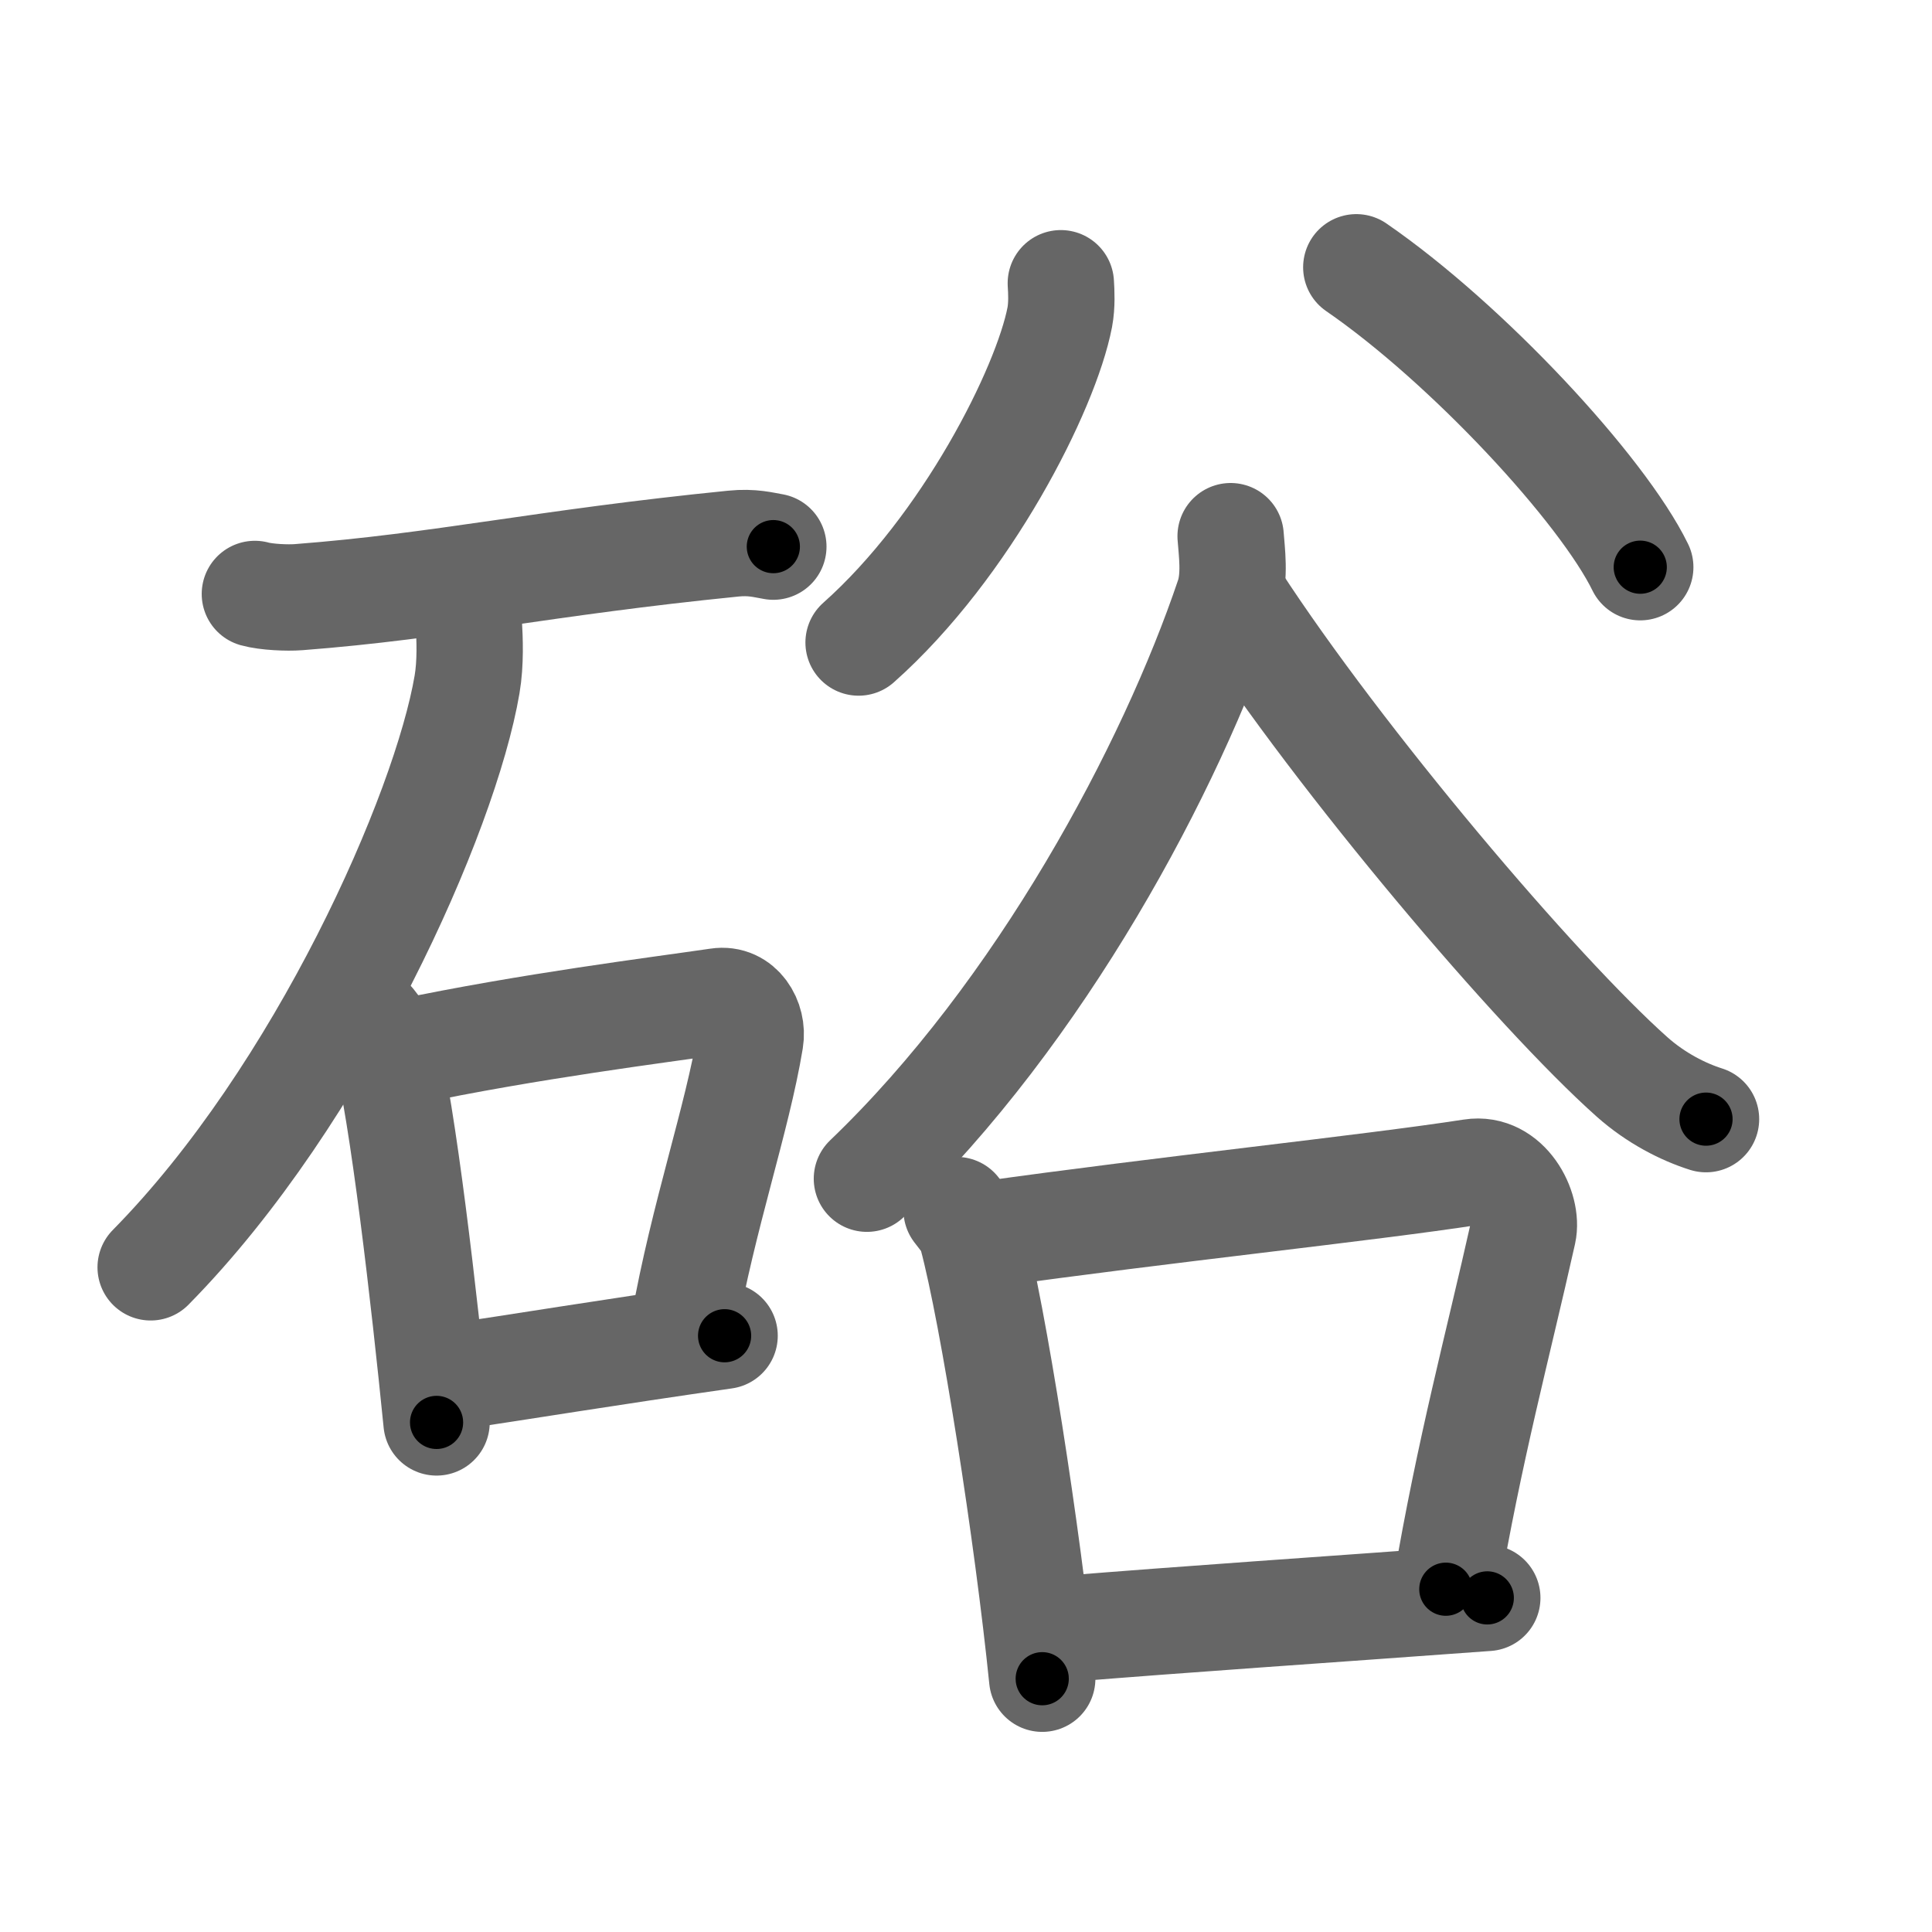<svg xmlns="http://www.w3.org/2000/svg" viewBox="0 0 109 109" id="7872"><g fill="none" stroke="#666" stroke-width="6" stroke-linecap="round" stroke-linejoin="round"><g><g><path d="M14.38,33.51c0.65,0.18,1.83,0.23,2.47,0.18c8.08-0.62,13.73-1.94,24.52-3.02c1.07-0.11,1.72,0.08,2.26,0.17" /><path d="M26.45,35.18c0.05,0.85,0.11,2.21-0.1,3.44C25.12,45.86,18.1,61.76,8.5,71.5" /><g><path d="M21,57.69c0.29,0.39,0.59,0.71,0.72,1.2c1.01,3.85,2.22,14.45,2.91,21.36" /><path d="M22.82,59.37c7.1-1.49,14.28-2.38,17.69-2.88c1.25-0.19,2,1.09,1.82,2.18c-0.74,4.49-2.65,9.92-3.75,16.13" /><path d="M24.77,77.8c5.15-0.77,9.34-1.47,16.11-2.44" /></g></g><g><g><path d="M59.85,15.98c0.03,0.48,0.07,1.23-0.06,1.92c-0.78,4.04-5.24,12.92-11.35,18.35" /><path d="M76.52,15.08C82.78,19.39,90.39,27.6,92.54,32" /></g><g><path d="M69.43,30.25c0.06,0.85,0.27,2.28-0.12,3.43c-3.24,9.61-10.59,23.43-20.4,32.82" /><path d="M69.72,33.83c5.92,9.1,16.94,22.1,22.36,26.93c1.35,1.2,2.9,1.98,4.17,2.38" /><g><path d="M53.97,68.27c0.35,0.46,0.7,0.84,0.86,1.41c1.21,4.5,3.15,16.94,3.97,25.03" /><path d="M55.6,69.65c9.9-1.4,21.62-2.62,27.43-3.52c1.98-0.31,3.2,2.06,2.9,3.41c-1.44,6.44-3.02,12.22-4.36,20.12" /><path d="M59.73,91.93c7.65-0.62,14.22-1.05,24.18-1.78" /></g></g></g></g></g><g fill="none" stroke="#000" stroke-width="3" stroke-linecap="round" stroke-linejoin="round"><path d="M14.38,33.51c0.65,0.18,1.83,0.23,2.47,0.18c8.08-0.62,13.73-1.94,24.52-3.02c1.07-0.11,1.72,0.08,2.26,0.17" stroke-dasharray="29.472" stroke-dashoffset="29.472"><animate attributeName="stroke-dashoffset" values="29.472;29.472;0" dur="0.295s" fill="freeze" begin="0s;7872.click" /></path><path d="M26.45,35.18c0.05,0.85,0.11,2.21-0.1,3.44C25.12,45.86,18.1,61.76,8.5,71.5" stroke-dasharray="41.283" stroke-dashoffset="41.283"><animate attributeName="stroke-dashoffset" values="41.283" fill="freeze" begin="7872.click" /><animate attributeName="stroke-dashoffset" values="41.283;41.283;0" keyTimes="0;0.417;1" dur="0.708s" fill="freeze" begin="0s;7872.click" /></path><path d="M21,57.69c0.29,0.39,0.59,0.71,0.72,1.2c1.01,3.85,2.22,14.45,2.91,21.36" stroke-dasharray="22.981" stroke-dashoffset="22.981"><animate attributeName="stroke-dashoffset" values="22.981" fill="freeze" begin="7872.click" /><animate attributeName="stroke-dashoffset" values="22.981;22.981;0" keyTimes="0;0.755;1" dur="0.938s" fill="freeze" begin="0s;7872.click" /></path><path d="M22.82,59.37c7.1-1.49,14.28-2.38,17.69-2.88c1.25-0.19,2,1.09,1.82,2.18c-0.74,4.49-2.65,9.92-3.75,16.13" stroke-dasharray="37.804" stroke-dashoffset="37.804"><animate attributeName="stroke-dashoffset" values="37.804" fill="freeze" begin="7872.click" /><animate attributeName="stroke-dashoffset" values="37.804;37.804;0" keyTimes="0;0.713;1" dur="1.316s" fill="freeze" begin="0s;7872.click" /></path><path d="M24.77,77.8c5.15-0.77,9.34-1.47,16.11-2.44" stroke-dasharray="16.295" stroke-dashoffset="16.295"><animate attributeName="stroke-dashoffset" values="16.295" fill="freeze" begin="7872.click" /><animate attributeName="stroke-dashoffset" values="16.295;16.295;0" keyTimes="0;0.89;1" dur="1.479s" fill="freeze" begin="0s;7872.click" /></path><path d="M59.85,15.98c0.03,0.48,0.07,1.23-0.06,1.92c-0.78,4.04-5.24,12.92-11.35,18.35" stroke-dasharray="23.781" stroke-dashoffset="23.781"><animate attributeName="stroke-dashoffset" values="23.781" fill="freeze" begin="7872.click" /><animate attributeName="stroke-dashoffset" values="23.781;23.781;0" keyTimes="0;0.861;1" dur="1.717s" fill="freeze" begin="0s;7872.click" /></path><path d="M76.52,15.08C82.78,19.39,90.39,27.6,92.54,32" stroke-dasharray="23.469" stroke-dashoffset="23.469"><animate attributeName="stroke-dashoffset" values="23.469" fill="freeze" begin="7872.click" /><animate attributeName="stroke-dashoffset" values="23.469;23.469;0" keyTimes="0;0.88;1" dur="1.952s" fill="freeze" begin="0s;7872.click" /></path><path d="M69.43,30.25c0.06,0.85,0.27,2.28-0.12,3.43c-3.24,9.61-10.59,23.43-20.4,32.82" stroke-dasharray="42.432" stroke-dashoffset="42.432"><animate attributeName="stroke-dashoffset" values="42.432" fill="freeze" begin="7872.click" /><animate attributeName="stroke-dashoffset" values="42.432;42.432;0" keyTimes="0;0.822;1" dur="2.376s" fill="freeze" begin="0s;7872.click" /></path><path d="M69.72,33.83c5.92,9.1,16.94,22.1,22.36,26.93c1.35,1.2,2.9,1.98,4.17,2.38" stroke-dasharray="39.905" stroke-dashoffset="39.905"><animate attributeName="stroke-dashoffset" values="39.905" fill="freeze" begin="7872.click" /><animate attributeName="stroke-dashoffset" values="39.905;39.905;0" keyTimes="0;0.856;1" dur="2.775s" fill="freeze" begin="0s;7872.click" /></path><path d="M53.97,68.27c0.35,0.46,0.7,0.84,0.86,1.41c1.21,4.5,3.15,16.94,3.97,25.03" stroke-dasharray="27.023" stroke-dashoffset="27.023"><animate attributeName="stroke-dashoffset" values="27.023" fill="freeze" begin="7872.click" /><animate attributeName="stroke-dashoffset" values="27.023;27.023;0" keyTimes="0;0.911;1" dur="3.045s" fill="freeze" begin="0s;7872.click" /></path><path d="M55.6,69.65c9.9-1.4,21.62-2.62,27.43-3.52c1.98-0.31,3.2,2.06,2.9,3.41c-1.44,6.44-3.02,12.22-4.36,20.12" stroke-dasharray="53.403" stroke-dashoffset="53.403"><animate attributeName="stroke-dashoffset" values="53.403" fill="freeze" begin="7872.click" /><animate attributeName="stroke-dashoffset" values="53.403;53.403;0" keyTimes="0;0.851;1" dur="3.579s" fill="freeze" begin="0s;7872.click" /></path><path d="M59.73,91.93c7.65-0.62,14.22-1.05,24.18-1.78" stroke-dasharray="24.247" stroke-dashoffset="24.247"><animate attributeName="stroke-dashoffset" values="24.247" fill="freeze" begin="7872.click" /><animate attributeName="stroke-dashoffset" values="24.247;24.247;0" keyTimes="0;0.937;1" dur="3.821s" fill="freeze" begin="0s;7872.click" /></path></g></svg>